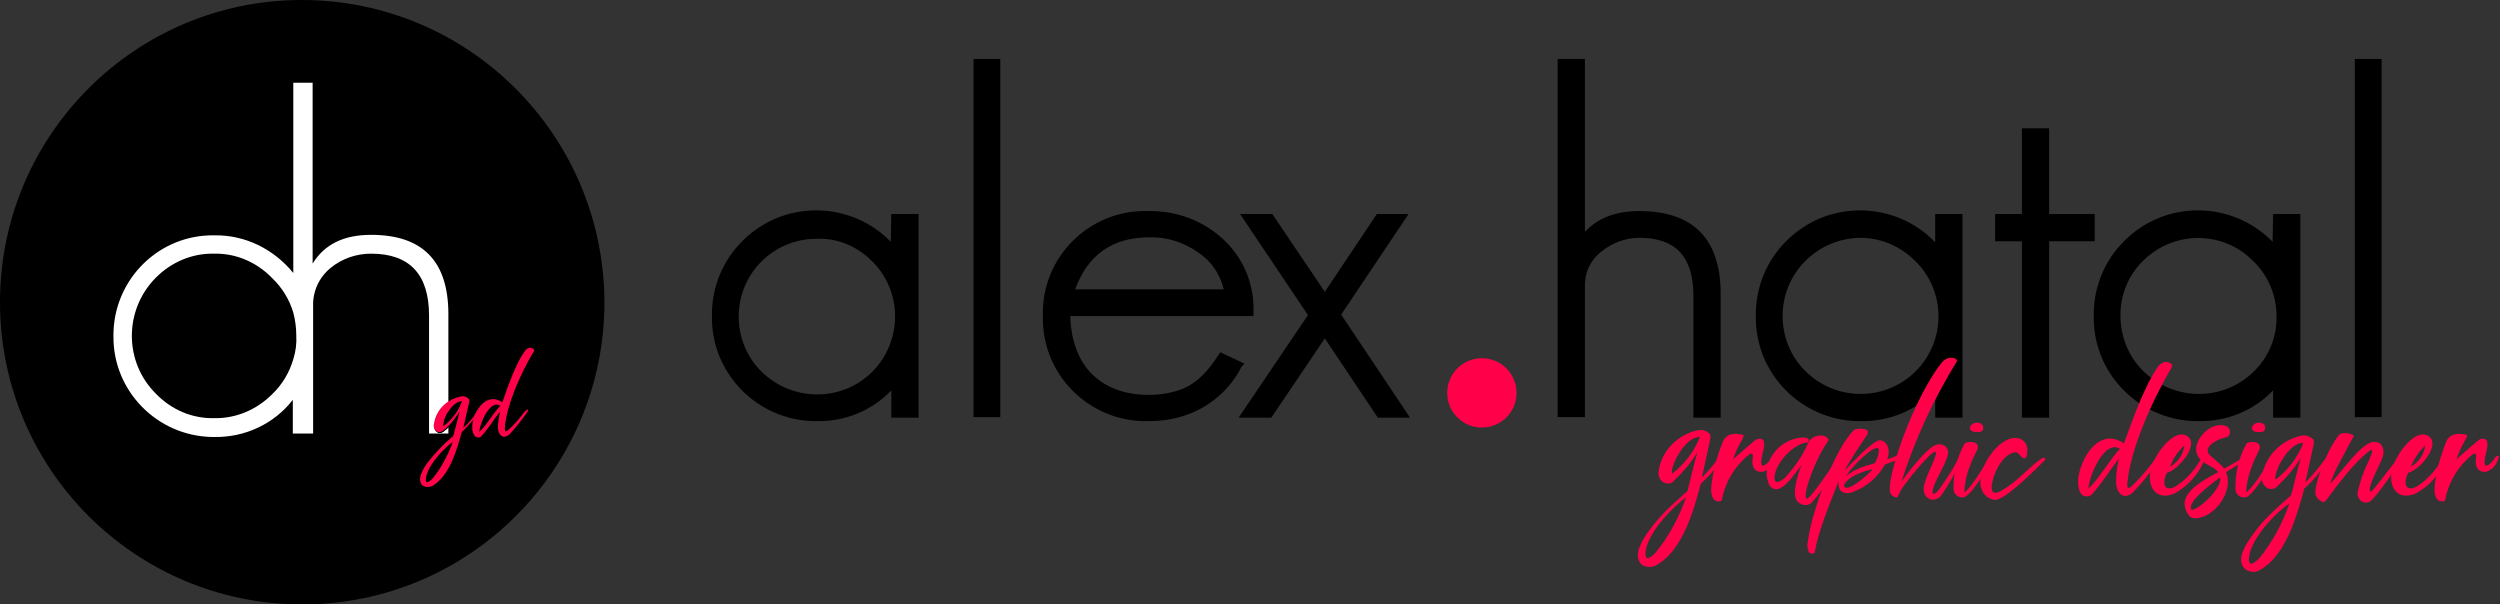 <?xml version="1.0" encoding="utf-8"?>
<!-- Generator: Adobe Illustrator 25.2.0, SVG Export Plug-In . SVG Version: 6.00 Build 0)  -->
<svg version="1.1" id="Vrstva_1" xmlns="http://www.w3.org/2000/svg" xmlns:xlink="http://www.w3.org/1999/xlink" x="0px" y="0px"
	 viewBox="0 0 504.6 122" style="enable-background:new 0 0 504.6 122;" xml:space="preserve">
<rect x="0" y="0" width="504.6" height="122" fill="#333333" stroke="none"/>
<style type="text/css">
	.st0{fill:#FFFFFF;}
	.st1{fill:#FF0049;}
</style>
<g>
	<g>
		<path d="M179.8,48.8c-8.1-8.3-21.5-8.5-29.8-0.3c-4.1,4-6.4,9.5-6.3,15.3c-0.2,11.5,9.1,21,20.6,21.2c0.2,0,0.4,0,0.6,0
			c5.6,0.1,11.1-2.1,15-6.2v5.5h5.5V43.2h-5.5L179.8,48.8z M176,52.7c6.2,6.1,6.2,16.1,0.1,22.3c0,0,0,0-0.1,0.1
			c-6.2,6.1-16.2,6-22.4-0.2c-2.9-2.9-4.5-6.9-4.5-11c0-8.7,7-15.7,15.7-15.7C169,48,173,49.7,176,52.7z"/>
		<rect x="196.5" y="11.9" width="5.4" height="72.3"/>
		<path d="M251.2,73.4l-4.9-2.3l-0.4,0.6c-2.1,3.3-4.4,5.6-7,6.7c-2.2,0.9-4.6,1.3-7,1.3c-5,0-8.9-1.5-11.8-4.5
			c-2.6-2.8-3.9-6.6-4.1-11.4h37v-0.8c0.2-5.6-2-10.9-6.1-14.7c-4.1-3.8-9.5-5.8-15.1-5.7c-11.3-0.4-20.9,8.5-21.3,19.8
			c0,0.5,0,0.9,0,1.4c-0.3,11.4,8.8,20.9,20.2,21.2c0.4,0,0.7,0,1.1,0c2.3,0,4.7-0.3,6.9-1c5.2-1.6,9.5-5.2,11.9-10L251.2,73.4z
			 M217,58.4c2.6-7,7.5-10.5,15-10.5c3.5-0.1,7,1,9.9,3.1l0,0c2.6,1.7,4.4,4.4,5.1,7.4H217z"/>
		<polygon points="270.7,63.5 284.3,43.2 277.9,43.2 267.4,58.9 256.8,43.2 250.3,43.2 264,63.6 250,84.3 256.6,84.3 267.4,68.3 
			278.1,84.3 284.6,84.3 		"/>
		<path d="M330.9,42.6c-4.8,0-8.4,1.4-11,4.2V11.9h-5.5v72.3h5.5V57.8c-0.1-2.7,1.1-5.3,3.3-7c2.2-1.8,4.9-2.8,7.7-2.8
			c7.3,0,10.9,3.8,10.9,11.7v24.6h5.5v-25C347.3,48.3,341.8,42.6,330.9,42.6z"/>
		<path d="M390.5,48.8c-8.1-8.3-21.5-8.5-29.8-0.3c-4.1,4-6.4,9.5-6.3,15.3c-0.2,11.5,9.1,21,20.6,21.2c0.2,0,0.4,0,0.6,0
			c5.6,0.1,11.1-2.1,15-6.2v5.5h5.5V43.2h-5.5V48.8z M386.6,52.7c6.2,6.1,6.2,16.1,0.1,22.2c0,0-0.1,0.1-0.1,0.1
			c-6.2,6.1-16.2,6-22.3-0.2c-2.9-2.9-4.5-6.9-4.5-11c0-8.7,7-15.7,15.7-15.8C379.6,48,383.6,49.7,386.6,52.7L386.6,52.7z"/>
		<polygon points="422.8,43.2 413.6,43.2 413.6,25.9 408.1,25.9 408.1,43.2 402.7,43.2 402.7,48.7 408.1,48.7 408.1,84.3 
			413.6,84.3 413.6,48.7 422.8,48.7 		"/>
		<path d="M458.7,48.8c-8.1-8.3-21.5-8.5-29.8-0.3c-4.1,4-6.4,9.5-6.3,15.3c-0.2,11.5,9.1,21,20.6,21.2c0.2,0,0.4,0,0.6,0
			c5.6,0.1,11.1-2.1,15-6.2v5.5h5.5V43.2h-5.5L458.7,48.8z M459.5,63.8c0.1,4.2-1.6,8.3-4.6,11.2c-6.2,6.1-16.2,6-22.4-0.2
			c-2.9-2.9-4.5-6.9-4.5-11c-0.1-4.2,1.6-8.3,4.6-11.2c6.2-6.1,16.1-6.1,22.2,0.1l0,0C457.8,55.6,459.5,59.6,459.5,63.8z"/>
		<rect x="475.3" y="11.9" width="5.4" height="72.3"/>
		<path d="M122,61c0,33.7-27.3,61-61,61S0,94.7,0,61C0,27.3,27.3,0,60.9,0C94.6,0,121.9,27.3,122,61L122,61"/>
		<path class="st0" d="M59.2,55.1c-3.9-4.8-9.7-7.7-15.9-7.6c-11.1-0.2-20.2,8.7-20.4,19.8c0,0.2,0,0.4,0,0.6
			C22.8,78.9,31.7,88,42.8,88.2c0.2,0,0.3,0,0.5,0c6.1,0.1,12-2.6,15.8-7.5v6.8h4.1V61.8c-0.1-3,1.2-5.8,3.5-7.7
			c2.3-1.9,5.2-2.9,8.2-2.9c7.8,0,11.7,4.2,11.7,12.5v23.8h3.9v-1.3c-0.3,0.3-0.5,0.5-0.7,0.6c-0.4,0.4-0.9,0.7-1.5,0.4
			c-0.5-0.3-0.8-1-0.6-1.6c0.2-1.8,1.2-3.4,2.8-4.4V63.4c0-10.7-5.2-16-15.6-16c-5.5,0-9.4,1.9-11.8,5.8V16.7h-3.9V55.1z M59.2,72.5
			c-0.8,2.7-2.2,5.1-4.3,7.1c-3.1,3.1-7.3,4.9-11.7,4.8c-4.4,0.1-8.6-1.7-11.7-4.9c-6.5-6.4-6.5-16.9-0.1-23.4c0,0,0,0,0.1-0.1
			c3.1-3.1,7.3-4.9,11.7-4.8c4.4-0.1,8.6,1.7,11.7,4.9c2,1.9,3.5,4.3,4.3,7c0.4,1.5,0.6,3.1,0.6,4.6C59.9,69.3,59.7,70.9,59.2,72.5z
			"/>
		<path d="M90.5,83.2c-0.6,0.8-1,1.8-1,2.9c0.4-0.3,0.7-0.6,1-0.9v1.1c-0.3,0.3-0.5,0.5-0.7,0.6c-0.4,0.4-0.9,0.7-1.5,0.4
			c-0.5-0.3-0.8-1-0.6-1.6c0.2-1.8,1.2-3.4,2.8-4.4V83.2z"/>
		<path class="st1" d="M96.1,83.4c-0.2,0.2-0.3,0.5-0.5,0.7l0,0c-0.6,0.8-1.5,1.7-2.1,2.3l1.2-5.2c0.1-0.3,0-0.6-0.1-0.7
			c-0.4-0.4-0.9-0.6-1.5-0.5c-1,0.2-1.9,0.6-2.7,1.1c-1.5,1-2.5,2.6-2.8,4.4c-0.2,0.6,0.1,1.3,0.6,1.6c0.6,0.3,1,0,1.5-0.4
			c0.2-0.1,0.4-0.4,0.7-0.6c0.9-0.9,1.7-2,2.4-3.1c-0.4,1.6-0.9,3.5-1.3,5c-2,1.6-3.7,3.5-5.3,5.5c-0.7,1-2.2,3.3-0.9,4.5
			c0.6,0.4,1.5,0.4,2.1,0c3.3-2,4.8-7.1,5.8-10.8c0.7-0.6,1.3-1.3,1.9-2c0.5-0.5,0.9-1.1,1.2-1.7C96.8,83,96.5,82.9,96.1,83.4z
			 M87.3,96.6c-1.5,1.5-1.5,0.4-1.2-0.7c0.8-2.8,4-5.8,5.3-6.7C90.4,91.9,89.1,94.4,87.3,96.6z M90.5,85.1c-0.3,0.3-0.6,0.6-1,0.9
			c0-1,0.4-2.1,1-2.9c0.7-1.1,1.7-2.1,2.7-2.1C92.6,82.6,91.7,84,90.5,85.1z"/>
		<path d="M93.2,81.1c-0.6,1.5-1.5,2.9-2.7,4c-0.3,0.3-0.6,0.6-1,0.9c0-1,0.4-2.1,1-2.9C91.2,82,92.2,81.1,93.2,81.1z"/>
		<path class="st1" d="M107.7,71c0.2-0.3,0.2-0.3,0-0.5c-0.6-0.6-1.3-0.3-1.8,0.4c-1.7,2.4-3.2,6.5-4.5,10.3
			c-2.6-1.8-4.8,0.5-5.7,2.9l0,0c-0.1,0.4-0.2,0.7-0.3,1.1v0.1c-0.2,0.8-0.1,2.5,0.7,2.9c0.5,0.2,0.7,0.1,1-0.1
			c1.2-1.2,2.6-3.5,3.8-5c-0.2,1.1-0.4,2.2-0.4,3.3c0.1,1.5,1.1,2.4,2.4,1.2c1.2-1.3,2.3-2.7,3.3-4.1c0.7-0.9,0.4-1.2-0.4-0.3
			c-0.9,1.2-1.8,2.3-2.9,3.3c-1,1-1,0.5-1-0.2C102.2,82,104.9,75.7,107.7,71z M96.7,87.2c0.3-2.2,2.3-6.6,4.3-5.3
			C99.8,83,97.9,86.3,96.7,87.2L96.7,87.2z"/>
		<circle class="st1" cx="299.1" cy="79.3" r="7"/>
	</g>
	<g>
		<path class="st1" d="M355.9,95.2c-1,0.2-2.6-0.2-2.1-3c0-0.8-0.3-0.7-0.7-0.5c-2.8,2.2-4.8,5.4-5.5,8.9c-0.1,0.5-0.1,0.6-0.7,0.6
			c-1.3,0-1.6-1.5-1.5-2.9c0.3-3.2,1.2-6.3,2.4-9.3c0.7-1.4,2-1.6,3.7-1.3c0.4,0,0.6,0.2,0.3,0.7c-0.8,1.4-1.5,2.8-2,4.3
			c2.6-2.3,3.8-3.3,4.4-3.8s1.6-0.5,1.8,0.2c0.3,1.1-0.4,2.6-0.5,3.8c-0.3,2.4,1.7,0.2,2.2-0.5s1.1-0.5,0.6,0.3
			C357.8,94,357,94.8,355.9,95.2"/>
		<path class="st1" d="M369.1,88.8c-3,4.4-5,10.5-4.6,11.7s4.6-5.6,6.4-7.8c0.5-0.7,1.3-0.7,0.9,0.2c-1.8,2.9-3.7,5.7-5.9,8.3
			c-0.6,0.8-1.7,1-2.6,0.4c-0.1-0.1-0.2-0.1-0.3-0.2c-1.6-1.2-0.1-5.7,0.6-7.5c-1.4,1.8-2.8,3.9-4.2,4.6c-0.8,0.5-1.8,0.2-2.3-0.6
			c0-0.1-0.1-0.2-0.1-0.3c-0.7-1.7-0.5-3.7,0.5-5.3c1.3-2.4,3.8-3.9,6.5-4c0.8,0,1.4,0.4,0.9,1c-2.6,0.1-6,3.6-6.6,6.2
			s1,1.9,2.1,0.8c1.9-2.1,3.5-4.4,4.6-7C365.7,87.8,368.5,87.3,369.1,88.8"/>
		<path class="st1" d="M366.3,111.4c0,0.3-0.7,0.5-1.2,0.1c-0.3-0.7-0.4-1.5-0.2-2.2c0.7-5.9,5.4-18.7,9.3-22.5
			c0.4-0.4,2.8-0.4,2.8,0.3c0,0.2,0,0.4-0.1,0.6c-1,1.5-3.7,5.5-4.6,7.3c1.9-2,4.6-4.9,6.6-6c1.1-0.5,2.4,0.6,2.3,2.3
			c0,0.5-0.1,1-0.3,1.4c0.8-0.2,1.5-0.5,2.2-0.9c0.8-0.3,0.8,0.4,0.3,0.8c-0.9,0.4-1.9,0.8-2.9,1.1c-1.5,2.7-3.9,4.7-6.8,5.7
			c-1.4,0.4-2.8,0-2.6-2.3C369.4,101.5,367,107.2,366.3,111.4 M373.1,98.4c0.9-0.2,3.3-1.9,4.9-3.7
			C372.7,95.8,370.9,98.8,373.1,98.4 M372.6,96.1c2-1.6,3.8-2,5.8-2.6c0.6-1,1.1-2.7,0.7-3C378.2,89.8,373.8,94.1,372.6,96.1"/>
		<path class="st1" d="M381.8,99.9c-0.5-0.5-0.4-1.8-0.2-3.1c1.5-7.6,6.5-19,10.4-23.7c1.3-1.5,3.2-0.8,3-0.2
			c-4.7,7.6-8.5,15.8-11.2,24.3c2-2.8,4.8-6.2,6.5-7.2c1.5-0.8,2.8,0,2.9,1.2c0.1,1.7-2.3,5-3,7.3c-0.4,1.5,0.2,1.5,1.1,0.4
			c1.4-1.9,2.7-3.9,3.8-6c0.7-1.1,1-0.7,0.7,0c-1.1,2.5-2.4,4.9-4,7.1c-0.5,0.7-1.4,1-2.2,0.8c-0.7-0.3-1.2-0.9-1.3-1.7
			c-0.3-1.6,1.8-5.3,2.3-6.9c0.6-1.9-0.8-0.6-1.3-0.1c-1.7,1.7-3.2,3.5-4.6,5.4c-0.6,0.7-1.1,1.5-1.5,2.4c-0.1,0.3-0.3,0.6-0.5,0.5
			C382.3,100.3,382,100.1,381.8,99.9"/>
		<path class="st1" d="M396.5,99.4c1.5-1.2,3.3-4.3,4.8-6.6c0.7-1.2,1-0.7,0.6,0.2c-1.2,2.5-4.5,7.5-5.7,7.4c-1,0.1-1.9-0.7-1.9-1.7
			c0-0.1,0-0.2,0-0.3c0-3.1,0.7-6.1,2.2-8.8c0.3-0.6,3.6-0.8,2.5,1.4C398,92.9,396.5,96.1,396.5,99.4 M400.2,86.8
			c-0.3,0.8-3.4,0.5-2.4-0.9C398.6,84.8,400.8,85.3,400.2,86.8"/>
		<path class="st1" d="M406.6,91.3c-2.6,0.5-4.4,4.6-4.6,6.8c-0.1,1.3,0.5,1.9,2.2,0.8c3.1-1.8,5.3-4.6,7.8-6.3
			c0.8-0.5,1.2,0,0.3,0.7c-3.4,3.4-7.9,7.6-9.6,7.6c-1.2-0.1-2.3-0.9-2.7-2.1c-1.5-3.3,3-10.7,7-10.4c1.3,0.1,2.2,1.1,2.2,2.4
			c0,1.1-0.2,2.3-1.2,1.4C407.4,91.6,407.3,91.2,406.6,91.3"/>
		<path class="st1" d="M434.9,92.8c1.2-1.4,1.8-0.9,0.7,0.4c-1.5,2.1-3.2,4.2-5,6.1c-1.9,1.8-3.4,0.3-3.5-1.9c0-1.7,0.2-3.3,0.6-4.9
			c-1.7,2.2-3.9,5.7-5.6,7.4c-0.4,0.3-0.7,0.4-1.5,0.2c-1.3-0.6-1.3-3.2-1-4.3c0.8-4.1,4.4-9.5,9.1-6.3c2-5.6,4.3-11.8,6.8-15.4
			c0.8-1.1,1.9-1.4,2.8-0.6c0.2,0.2,0.2,0.2,0,0.7c-4.1,7-8.2,16.4-8.9,23.1c-0.1,1.2,0,1.8,1.4,0.3
			C432.2,96.2,433.6,94.6,434.9,92.8 M427.9,90.6c-2.9-1.9-6,4.6-6.4,8C423.4,97.1,426.2,92.2,427.9,90.6"/>
		<path class="st1" d="M438.9,98.3c2.2-1.3,3.9-3.2,5.2-5.4c0.4-0.9,1-0.6,0.7,0.3c-1.2,2.7-3.3,5-5.9,6.4c-1.5,0.7-3.2,0.6-4.1-0.5
			c-2.5-3.2,0.9-8.7,3.5-10.6c1.1-0.8,2.4-1.2,3.4-0.3c2.1,1.9-2.3,6.8-4.3,7.2C436.5,97,436.5,99.4,438.9,98.3 M438,94.2
			c1.6-0.9,2.7-2.5,2.9-4.3C439.6,91.1,438.6,92.5,438,94.2"/>
		<path class="st1" d="M444,92.6c-2-2.2,0.5-5.8,3-6.6c1.3-0.4,3.1-0.3,3.1,1.3c0,0.5-0.4,0.9-0.9,1c-1.6,0.3-4.4,1.8-3.4,3.3
			c0.4,0.6,2.5,2,3.1,3c1.2-0.7,2.4-1.3,3.5-2c0.6-0.4,1,0,0.5,0.5c-2.1,1.3-3.2,1.9-3.6,2.2c1.7,4.1-2.7,9.5-6.4,9.3
			c-1.4,0-2.2-2.4-1.9-3.6c0.8-2.8,5-4.7,6.7-5.7C447.1,94.3,445,93.8,444,92.6 M448.1,96.4c-2.8,1.9-6.9,5.4-5.7,6.5
			C443.8,102.9,448.6,98.5,448.1,96.4"/>
		<path class="st1" d="M453.4,99.4c1.5-1.2,3.4-4.3,4.8-6.6c0.7-1.2,1-0.7,0.6,0.2c-1.2,2.5-4.5,7.5-5.7,7.4c-1,0.1-1.9-0.7-1.9-1.7
			c0-0.1,0-0.2,0-0.3c0-3.1,0.7-6.1,2.2-8.8c0.3-0.6,3.6-0.8,2.5,1.4C455,92.9,453.4,96.1,453.4,99.4 M457.1,86.8
			c-0.3,0.8-3.4,0.5-2.4-0.9C455.6,84.8,457.7,85.3,457.1,86.8"/>
		<path class="st1" d="M464.4,92.4c-1.3,2.1-2.8,3.9-4.6,5.6c-0.5,0.7-1.4,0.9-2.2,0.5c-0.8-0.5-1.2-1.4-1-2.3
			c0.5-4.3,4.2-7.6,8.1-8.3c0.8-0.1,1.6,0.2,2.2,0.8c0.1,0.1,0.2,0.5,0.1,1l-1.7,7.7c1.4-1.4,2.7-3,3.9-4.6c0.5-0.8,1.1-0.6,0.6,0.3
			c-1.3,2-2.9,3.9-4.7,5.5c-1.5,5.6-3.7,13.3-8.7,16.3c-1,0.7-2.2,0.7-3.2,0c-2.1-1.8,0.2-5.2,1.3-6.7c2.3-3.4,5.2-5.8,7.9-8.2
			C463.1,97.7,463.7,94.7,464.4,92.4 M454.1,111.6c-0.4,1.7-0.3,3.3,1.9,1.1c2.7-3.3,4.7-7.1,6.1-11.1
			C460.1,102.9,455.3,107.4,454.1,111.6 M464.9,89.4c-3.1-0.1-6.1,6.2-5.6,7.4C461.8,94.9,463.8,92.3,464.9,89.4"/>
		<path class="st1" d="M478.4,99.2c0.1,0.7,3.5-4.3,5.5-6.5c0.6-0.7,1.1-0.4,0.7,0.3c-1,1.5-4.4,6.5-5.7,7.7c-0.5,0.7-1.3,0.9-2,0.6
			c-0.8-0.4-1.2-1.2-1-2.1c0.5-2.2,1.2-4.2,2.2-6.2c0.6-1.3,1.2-2.8,0-1.9c-2.9,2.3-6.2,6.6-8.3,9.5c-0.4,0.5-0.7,1-1.2,0.6
			c-1-0.4-1.5-1.5-1.2-2.5c0.2-2.1,2.4-8.1,4.7-10.9c0.5-0.6,1.9-0.4,2.6-0.1s0.2,0.6-0.1,1.2c-1.3,2.5-3.5,6.2-4.3,8.8
			c2.5-2.7,6.1-8,8.6-8.5c1.9-0.2,2.4,1.4,2.1,2.8C480.4,93.9,477.8,98.2,478.4,99.2"/>
		<path class="st1" d="M487.6,98.3c2.2-1.3,3.9-3.2,5.2-5.4c0.4-0.9,1-0.6,0.7,0.3c-1.2,2.7-3.3,5-5.9,6.4c-1.5,0.7-3.2,0.6-4.1-0.5
			c-2.5-3.2,0.9-8.7,3.5-10.6c1-0.8,2.4-1.2,3.4-0.3c2.1,1.9-2.2,6.8-4.3,7.2C485.2,97,485.2,99.4,487.6,98.3 M486.6,94.2
			c1.6-0.9,2.7-2.5,2.9-4.3C488.3,91.1,487.3,92.5,486.6,94.2"/>
		<path class="st1" d="M501.9,95.2c-1,0.2-2.6-0.2-2.1-3c0-0.8-0.3-0.7-0.7-0.5c-2.8,2.2-4.8,5.4-5.5,8.9c-0.1,0.5-0.1,0.6-0.7,0.6
			c-1.3,0-1.6-1.5-1.5-2.9c0.3-3.2,1.2-6.3,2.4-9.3c0.7-1.4,2-1.6,3.7-1.3c0.4,0,0.6,0.2,0.3,0.7c-0.8,1.4-1.5,2.8-2,4.3
			c2.6-2.3,3.8-3.3,4.4-3.8s1.6-0.5,1.8,0.2c0.3,1.1-0.4,2.6-0.5,3.8c-0.3,2.4,1.7,0.2,2.1-0.5s1.1-0.5,0.6,0.3
			C503.8,94,503,94.8,501.9,95.2"/>
		<path class="st1" d="M342.6,91.3c-1.3,2.1-2.8,3.9-4.6,5.6c-0.5,0.7-1.4,0.9-2.2,0.5c-0.8-0.5-1.2-1.4-1-2.3
			c0.5-4.3,4.2-7.6,8.1-8.3c0.8-0.1,1.6,0.2,2.2,0.8c0.1,0.1,0.2,0.5,0.1,1l-1.7,7.8c1.4-1.4,2.7-3,3.9-4.6c0.5-0.8,1.1-0.6,0.6,0.3
			c-1.3,2-2.9,3.9-4.7,5.5c-1.5,5.7-3.7,13.3-8.7,16.3c-1,0.7-2.2,0.7-3.2,0.1c-2-1.8,0.2-5.2,1.3-6.7c2.4-3.4,5.2-5.8,7.9-8.2
			C341.2,96.7,341.9,93.7,342.6,91.3 M332.3,110.5c-0.4,1.7-0.3,3.3,1.9,1c2.7-3.3,4.7-7.1,6.1-11.1
			C338.3,101.8,333.5,106.3,332.3,110.5 M343.1,88.2c-3.1-0.1-6.1,6.2-5.6,7.4C340,93.7,341.9,91.2,343.1,88.2"/>
	</g>
</g>
</svg>
